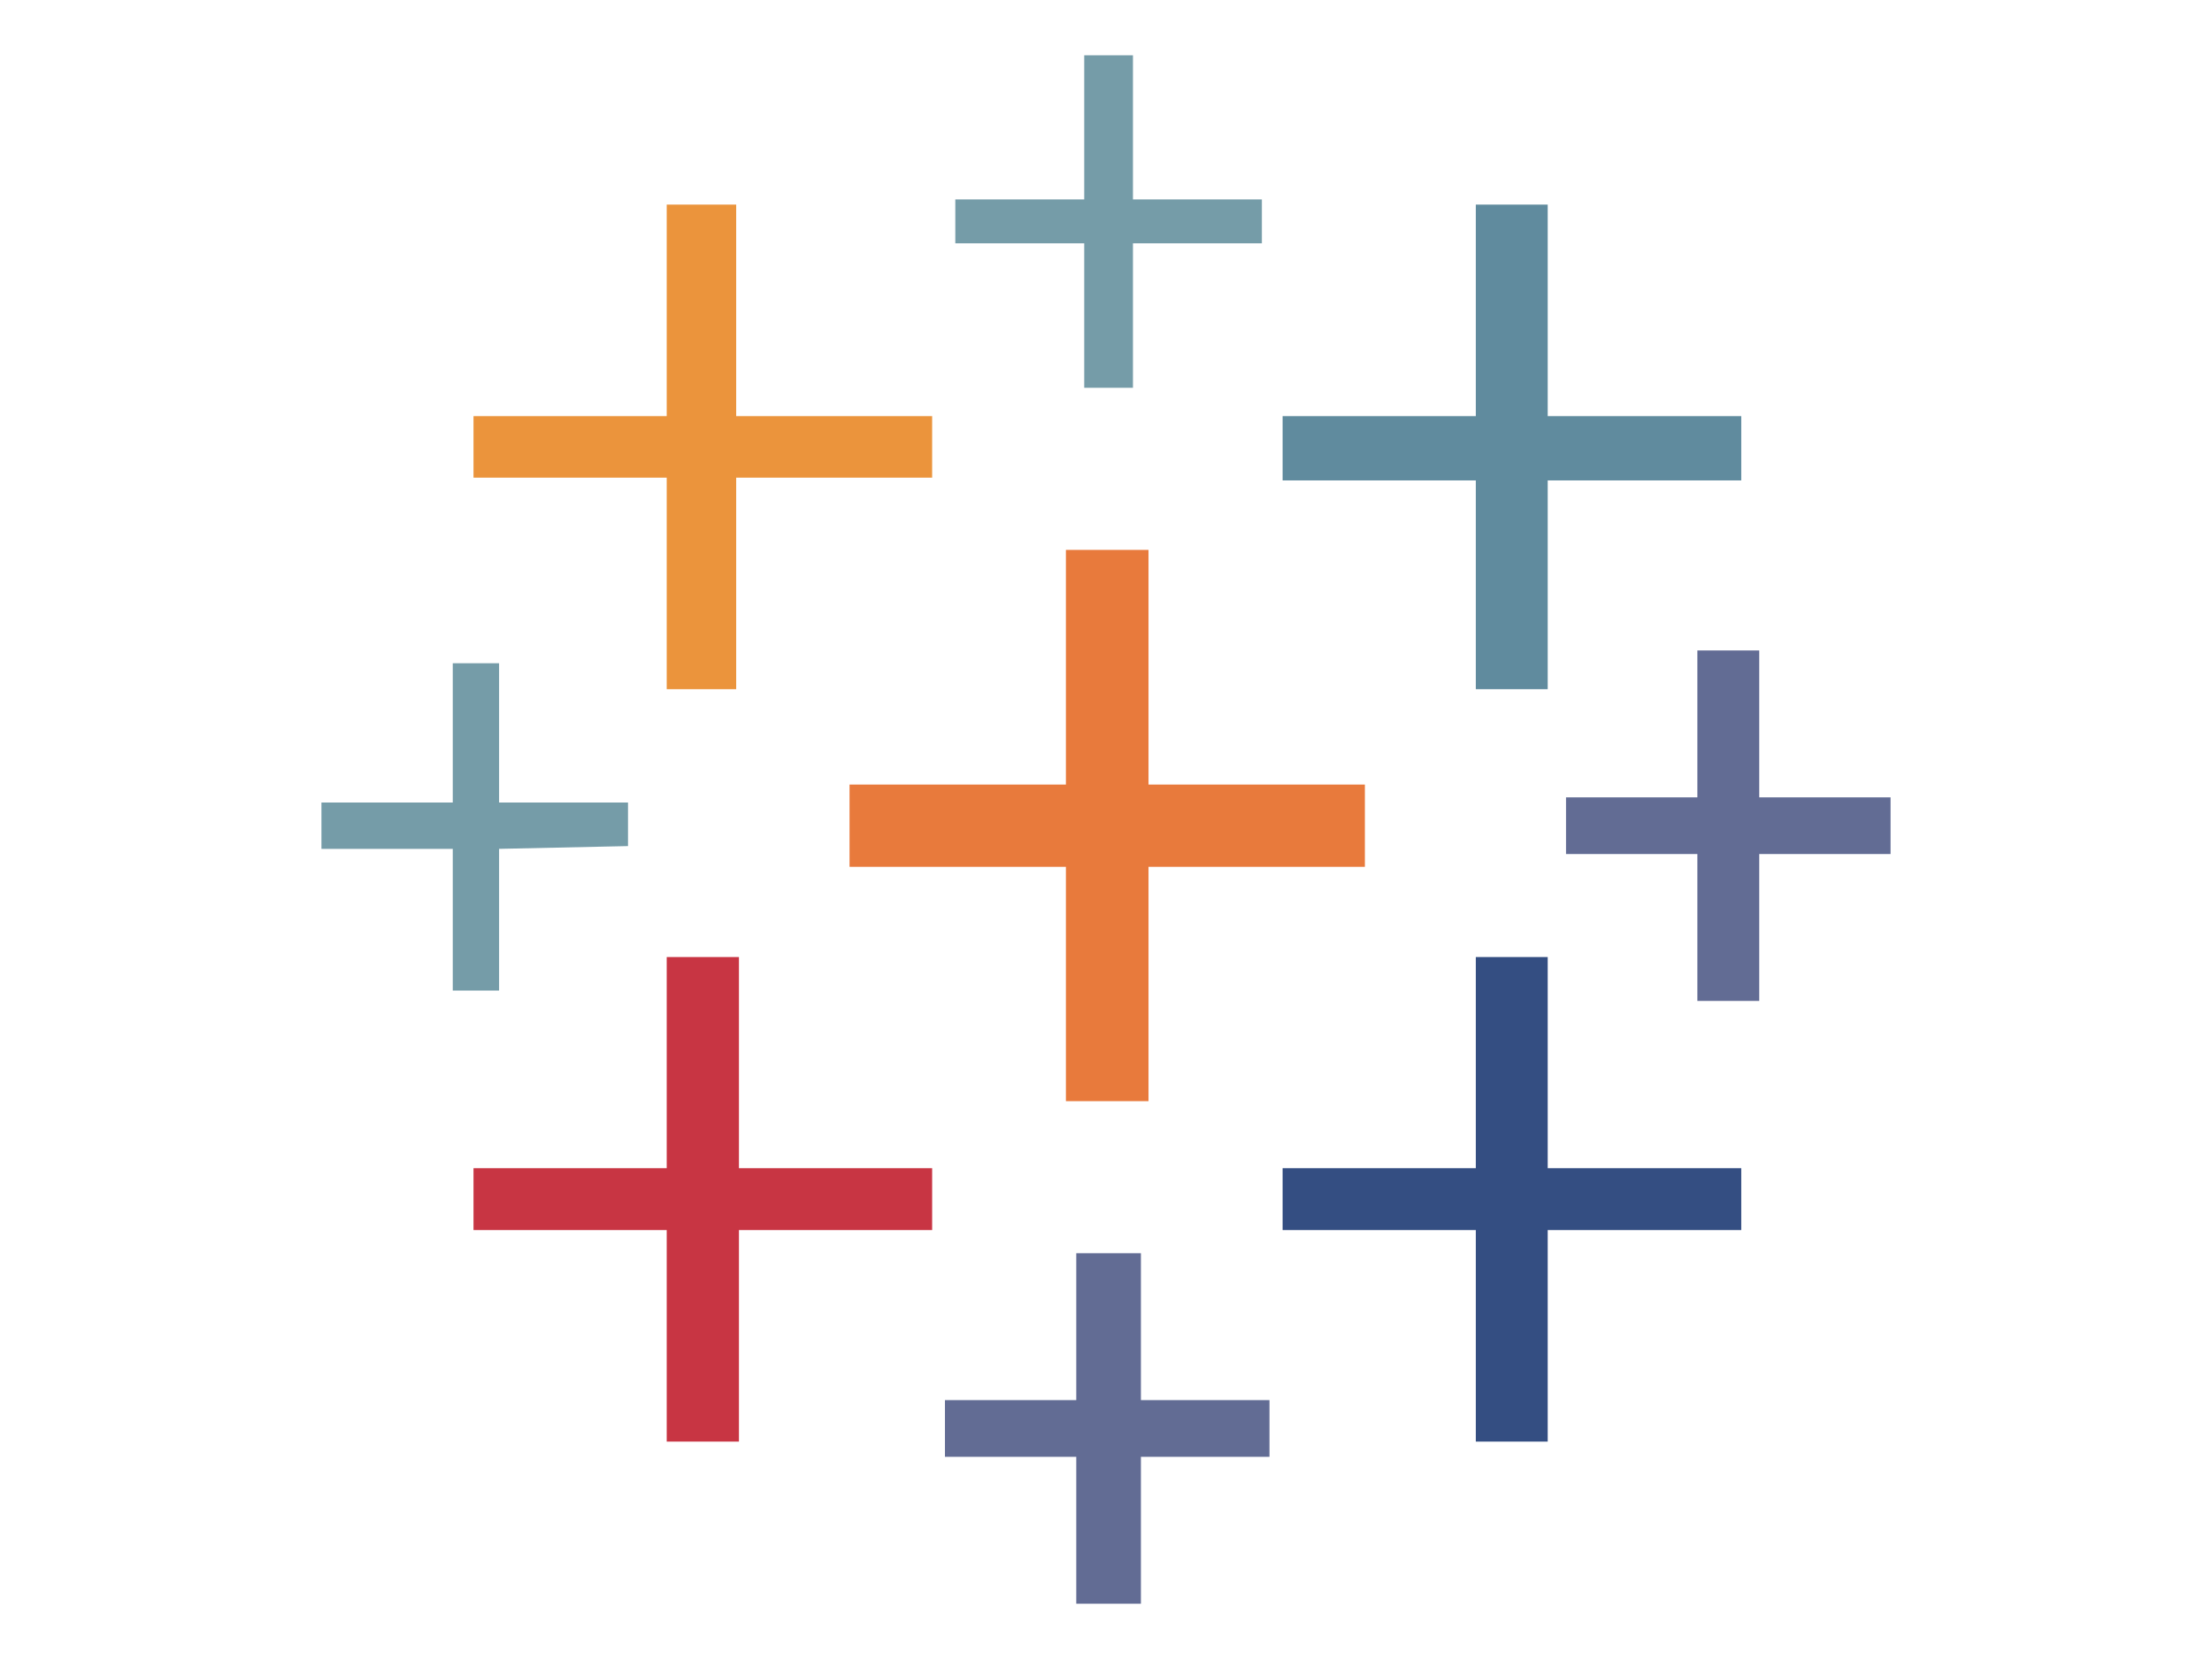 <?xml version="1.0" encoding="utf-8"?>
<!-- Generator: Adobe Illustrator 22.0.1, SVG Export Plug-In . SVG Version: 6.00 Build 0)  -->
<svg version="1.1" id="Layer_1" xmlns="http://www.w3.org/2000/svg" xmlns:xlink="http://www.w3.org/1999/xlink" x="0px" y="0px"
	 viewBox="0 0 640 480" enable-background="new 0 0 640 480" xml:space="preserve">
<g>
	<polyline fill="#E87A3C" points="394.9,227 332.3,227 332.3,159.1 308.4,159.1 308.4,227 245.8,227 245.8,250.8 308.4,250.8 
		308.4,318.6 332.3,318.6 332.3,250.8 394.9,250.8 	"/>
	<polyline fill="#C83543" points="269.7,338 213.8,338 213.8,276.9 192.9,276.9 192.9,338 137,338 137,355.9 192.9,355.9 
		192.9,417.1 213.8,417.1 213.8,355.9 269.7,355.9 	"/>
	<polyline fill="#608B9E" points="503.8,120.4 447.8,120.4 447.8,59.2 427,59.2 427,120.4 371.1,120.4 371.1,139 427,139 427,199.4 
		447.8,199.4 447.8,139 503.8,139 	"/>
	<polyline fill="#626C94" points="367.3,405.1 330.1,405.1 330.1,362.6 311.4,362.6 311.4,405.1 273.4,405.1 273.4,421.5 
		311.4,421.5 311.4,464 330.1,464 330.1,421.5 367.3,421.5 	"/>
	<polyline fill="#EB943C" points="269.7,120.4 213,120.4 213,59.2 192.9,59.2 192.9,120.4 137,120.4 137,138.2 192.9,138.2 
		192.9,199.4 213,199.4 213,138.2 269.7,138.2 	"/>
	<polyline fill="#626C94" points="547,230.7 509,230.7 509,188.2 491.1,188.2 491.1,230.7 453.1,230.7 453.1,247.1 491.1,247.1 
		491.1,289.6 509,289.6 509,247.1 547,247.1 	"/>
	<polyline fill="#344E82" points="503.8,338 447.8,338 447.8,276.9 427,276.9 427,338 371.1,338 371.1,355.9 427,355.9 427,417.1 
		447.8,417.1 447.8,355.9 503.8,355.9 	"/>
	<polyline fill="#759CA8" points="365.1,57.7 327.8,57.7 327.8,16 313.7,16 313.7,57.7 276.4,57.7 276.4,70.4 313.7,70.4 
		313.7,112.2 327.8,112.2 327.8,70.4 365.1,70.4 	"/>
	<polyline fill="#759CA8" points="181.7,232.2 144.4,232.2 144.4,191.9 131,191.9 131,232.2 93,232.2 93,245.6 131,245.6 131,286.6 
		144.4,286.6 144.4,245.6 181.7,244.8 	"/>
</g>
<rect x="72.3" y="0.6" fill="none" width="495.5" height="478.8"/>
</svg>
